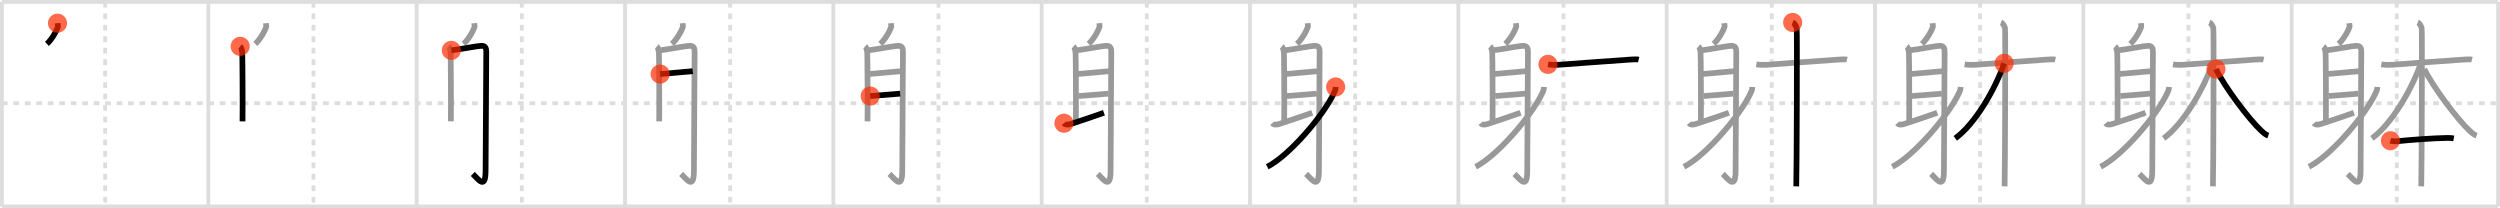 <svg width="1308px" height="109px" viewBox="0 0 1308 109" xmlns="http://www.w3.org/2000/svg" xmlns:xlink="http://www.w3.org/1999/xlink" xml:space="preserve" version="1.1"  baseProfile="full">
<line x1="1" y1="1" x2="1307" y2="1" style="stroke:#ddd;stroke-width:2" />
<line x1="1" y1="1" x2="1" y2="108" style="stroke:#ddd;stroke-width:2" />
<line x1="1" y1="108" x2="1307" y2="108" style="stroke:#ddd;stroke-width:2" />
<line x1="1307" y1="1" x2="1307" y2="108" style="stroke:#ddd;stroke-width:2" />
<line x1="109" y1="1" x2="109" y2="108" style="stroke:#ddd;stroke-width:2" />
<line x1="218" y1="1" x2="218" y2="108" style="stroke:#ddd;stroke-width:2" />
<line x1="327" y1="1" x2="327" y2="108" style="stroke:#ddd;stroke-width:2" />
<line x1="436" y1="1" x2="436" y2="108" style="stroke:#ddd;stroke-width:2" />
<line x1="545" y1="1" x2="545" y2="108" style="stroke:#ddd;stroke-width:2" />
<line x1="654" y1="1" x2="654" y2="108" style="stroke:#ddd;stroke-width:2" />
<line x1="763" y1="1" x2="763" y2="108" style="stroke:#ddd;stroke-width:2" />
<line x1="872" y1="1" x2="872" y2="108" style="stroke:#ddd;stroke-width:2" />
<line x1="981" y1="1" x2="981" y2="108" style="stroke:#ddd;stroke-width:2" />
<line x1="1090" y1="1" x2="1090" y2="108" style="stroke:#ddd;stroke-width:2" />
<line x1="1199" y1="1" x2="1199" y2="108" style="stroke:#ddd;stroke-width:2" />
<line x1="1" y1="54" x2="1307" y2="54" style="stroke:#ddd;stroke-width:2;stroke-dasharray:3 3" />
<line x1="55" y1="1" x2="55" y2="108" style="stroke:#ddd;stroke-width:2;stroke-dasharray:3 3" />
<line x1="164" y1="1" x2="164" y2="108" style="stroke:#ddd;stroke-width:2;stroke-dasharray:3 3" />
<line x1="273" y1="1" x2="273" y2="108" style="stroke:#ddd;stroke-width:2;stroke-dasharray:3 3" />
<line x1="382" y1="1" x2="382" y2="108" style="stroke:#ddd;stroke-width:2;stroke-dasharray:3 3" />
<line x1="491" y1="1" x2="491" y2="108" style="stroke:#ddd;stroke-width:2;stroke-dasharray:3 3" />
<line x1="600" y1="1" x2="600" y2="108" style="stroke:#ddd;stroke-width:2;stroke-dasharray:3 3" />
<line x1="709" y1="1" x2="709" y2="108" style="stroke:#ddd;stroke-width:2;stroke-dasharray:3 3" />
<line x1="818" y1="1" x2="818" y2="108" style="stroke:#ddd;stroke-width:2;stroke-dasharray:3 3" />
<line x1="927" y1="1" x2="927" y2="108" style="stroke:#ddd;stroke-width:2;stroke-dasharray:3 3" />
<line x1="1036" y1="1" x2="1036" y2="108" style="stroke:#ddd;stroke-width:2;stroke-dasharray:3 3" />
<line x1="1145" y1="1" x2="1145" y2="108" style="stroke:#ddd;stroke-width:2;stroke-dasharray:3 3" />
<line x1="1254" y1="1" x2="1254" y2="108" style="stroke:#ddd;stroke-width:2;stroke-dasharray:3 3" />
<path d="M30.09,12.14c0.02,0.22,0.31,1.2,0.26,1.51c-0.35,1.84-3.06,6.84-5.79,9.32" style="fill:none;stroke:black;stroke-width:3" />
<circle cx="30.09" cy="12.14" r="5" stroke-width="0" fill="#FF2A00" opacity="0.7" />
<path d="M139.09,12.14c0.02,0.22,0.31,1.2,0.26,1.51c-0.35,1.84-3.06,6.84-5.79,9.32" style="fill:none;stroke:#999;stroke-width:3" />
<path d="M125.67,24.25c0.59,0.5,0.95,2.25,1.07,3.25c0.12,1,0.27,29.75,0.15,36" style="fill:none;stroke:black;stroke-width:3" />
<circle cx="125.67" cy="24.25" r="5" stroke-width="0" fill="#FF2A00" opacity="0.7" />
<path d="M248.09,12.14c0.02,0.22,0.31,1.2,0.26,1.51c-0.35,1.84-3.06,6.84-5.79,9.32" style="fill:none;stroke:#999;stroke-width:3" />
<path d="M234.67,24.25c0.59,0.5,0.95,2.25,1.07,3.25c0.12,1,0.27,29.75,0.15,36" style="fill:none;stroke:#999;stroke-width:3" />
<path d="M236.14,26.34C239.75,26,249.64,24,251.98,23.98c1.96-0.02,2.44,1.27,2.44,3.02c0,12.39-0.36,51.06-0.36,62.18c0,10.33-3.55,4.83-6.7,1.82" style="fill:none;stroke:black;stroke-width:3" />
<circle cx="236.14" cy="26.34" r="5" stroke-width="0" fill="#FF2A00" opacity="0.7" />
<path d="M357.09,12.14c0.02,0.22,0.31,1.2,0.26,1.51c-0.35,1.84-3.06,6.84-5.79,9.32" style="fill:none;stroke:#999;stroke-width:3" />
<path d="M343.67,24.25c0.59,0.5,0.95,2.25,1.07,3.25c0.12,1,0.27,29.75,0.15,36" style="fill:none;stroke:#999;stroke-width:3" />
<path d="M345.14,26.34C348.75,26,358.64,24,360.98,23.98c1.96-0.02,2.44,1.27,2.44,3.02c0,12.39-0.36,51.06-0.36,62.18c0,10.33-3.55,4.83-6.7,1.82" style="fill:none;stroke:#999;stroke-width:3" />
<path d="M345.38,38.75c4.88-0.5,15.18-1.25,17.08-1.5" style="fill:none;stroke:black;stroke-width:3" />
<circle cx="345.38" cy="38.75" r="5" stroke-width="0" fill="#FF2A00" opacity="0.7" />
<path d="M466.09,12.14c0.02,0.22,0.31,1.2,0.26,1.51c-0.35,1.84-3.06,6.84-5.79,9.32" style="fill:none;stroke:#999;stroke-width:3" />
<path d="M452.67,24.25c0.59,0.5,0.95,2.25,1.07,3.25c0.12,1,0.27,29.75,0.15,36" style="fill:none;stroke:#999;stroke-width:3" />
<path d="M454.14,26.34C457.75,26,467.64,24,469.98,23.98c1.96-0.02,2.44,1.27,2.44,3.02c0,12.39-0.36,51.06-0.36,62.18c0,10.33-3.55,4.83-6.7,1.82" style="fill:none;stroke:#999;stroke-width:3" />
<path d="M454.38,38.75c4.88-0.5,15.18-1.25,17.08-1.5" style="fill:none;stroke:#999;stroke-width:3" />
<path d="M455.28,50.25c6.22-0.5,9.83-0.75,15.67-1.25" style="fill:none;stroke:black;stroke-width:3" />
<circle cx="455.28" cy="50.25" r="5" stroke-width="0" fill="#FF2A00" opacity="0.7" />
<path d="M575.09,12.14c0.02,0.22,0.31,1.2,0.26,1.51c-0.35,1.84-3.06,6.84-5.79,9.32" style="fill:none;stroke:#999;stroke-width:3" />
<path d="M561.67,24.25c0.59,0.5,0.95,2.25,1.07,3.25c0.12,1,0.27,29.75,0.15,36" style="fill:none;stroke:#999;stroke-width:3" />
<path d="M563.14,26.34C566.75,26,576.64,24,578.98,23.98c1.96-0.02,2.44,1.27,2.44,3.02c0,12.39-0.36,51.06-0.36,62.18c0,10.33-3.55,4.83-6.7,1.82" style="fill:none;stroke:#999;stroke-width:3" />
<path d="M563.38,38.75c4.88-0.5,15.18-1.25,17.08-1.5" style="fill:none;stroke:#999;stroke-width:3" />
<path d="M564.28,50.25c6.22-0.5,9.83-0.75,15.67-1.25" style="fill:none;stroke:#999;stroke-width:3" />
<path d="M556.66,64.47c0.64,0.76,1.75,1.02,3.66,0.38c3.88-1.3,12.78-4.2,17.25-5.85" style="fill:none;stroke:black;stroke-width:3" />
<circle cx="556.66" cy="64.47" r="5" stroke-width="0" fill="#FF2A00" opacity="0.7" />
<path d="M684.09,12.14c0.02,0.22,0.31,1.2,0.26,1.51c-0.35,1.84-3.06,6.84-5.79,9.32" style="fill:none;stroke:#999;stroke-width:3" />
<path d="M670.67,24.25c0.59,0.5,0.95,2.25,1.07,3.25c0.12,1,0.27,29.75,0.15,36" style="fill:none;stroke:#999;stroke-width:3" />
<path d="M672.14,26.34C675.75,26,685.64,24,687.98,23.98c1.96-0.02,2.44,1.27,2.44,3.02c0,12.39-0.36,51.06-0.36,62.18c0,10.33-3.55,4.83-6.7,1.82" style="fill:none;stroke:#999;stroke-width:3" />
<path d="M672.38,38.75c4.88-0.5,15.18-1.25,17.08-1.5" style="fill:none;stroke:#999;stroke-width:3" />
<path d="M673.28,50.25c6.22-0.5,9.83-0.75,15.67-1.25" style="fill:none;stroke:#999;stroke-width:3" />
<path d="M665.66,64.47c0.64,0.76,1.75,1.02,3.66,0.38c3.88-1.3,12.78-4.2,17.25-5.85" style="fill:none;stroke:#999;stroke-width:3" />
<path d="M698.82,45.5c-0.07,1.25-0.22,1.76-1,3.42c-5.4,11.44-23.28,32.51-34.79,38.33" style="fill:none;stroke:black;stroke-width:3" />
<circle cx="698.82" cy="45.5" r="5" stroke-width="0" fill="#FF2A00" opacity="0.7" />
<path d="M793.09,12.14c0.02,0.22,0.31,1.2,0.26,1.51c-0.35,1.84-3.06,6.84-5.79,9.32" style="fill:none;stroke:#999;stroke-width:3" />
<path d="M779.67,24.25c0.59,0.5,0.95,2.25,1.07,3.25c0.12,1,0.27,29.75,0.15,36" style="fill:none;stroke:#999;stroke-width:3" />
<path d="M781.14,26.34C784.75,26,794.64,24,796.98,23.98c1.96-0.02,2.44,1.27,2.44,3.02c0,12.39-0.36,51.06-0.36,62.18c0,10.33-3.55,4.83-6.7,1.82" style="fill:none;stroke:#999;stroke-width:3" />
<path d="M781.38,38.75c4.88-0.5,15.18-1.25,17.08-1.5" style="fill:none;stroke:#999;stroke-width:3" />
<path d="M782.28,50.25c6.22-0.5,9.83-0.75,15.67-1.25" style="fill:none;stroke:#999;stroke-width:3" />
<path d="M774.66,64.47c0.64,0.76,1.75,1.02,3.66,0.38c3.88-1.3,12.78-4.2,17.25-5.85" style="fill:none;stroke:#999;stroke-width:3" />
<path d="M807.82,45.5c-0.07,1.25-0.22,1.76-1,3.42c-5.4,11.44-23.28,32.51-34.79,38.33" style="fill:none;stroke:#999;stroke-width:3" />
<path d="M809.91,33.68c1.93,0.32,4.15,0.3,5.64,0.21c6-0.39,24.37-1.89,37.2-2.71c1.49-0.1,3.66-0.23,4.59,0" style="fill:none;stroke:black;stroke-width:3" />
<circle cx="809.91" cy="33.68" r="5" stroke-width="0" fill="#FF2A00" opacity="0.7" />
<path d="M902.09,12.14c0.02,0.22,0.31,1.2,0.26,1.51c-0.35,1.84-3.06,6.84-5.79,9.32" style="fill:none;stroke:#999;stroke-width:3" />
<path d="M888.67,24.25c0.59,0.5,0.95,2.25,1.07,3.25c0.12,1,0.27,29.75,0.15,36" style="fill:none;stroke:#999;stroke-width:3" />
<path d="M890.14,26.34C893.75,26,903.64,24,905.98,23.98c1.96-0.02,2.44,1.27,2.44,3.02c0,12.39-0.36,51.06-0.36,62.18c0,10.33-3.55,4.83-6.7,1.82" style="fill:none;stroke:#999;stroke-width:3" />
<path d="M890.38,38.75c4.88-0.5,15.18-1.25,17.08-1.5" style="fill:none;stroke:#999;stroke-width:3" />
<path d="M891.28,50.25c6.22-0.5,9.83-0.75,15.67-1.25" style="fill:none;stroke:#999;stroke-width:3" />
<path d="M883.66,64.47c0.64,0.76,1.75,1.02,3.66,0.38c3.88-1.3,12.78-4.2,17.25-5.85" style="fill:none;stroke:#999;stroke-width:3" />
<path d="M916.82,45.5c-0.07,1.25-0.22,1.76-1,3.42c-5.4,11.44-23.28,32.51-34.79,38.33" style="fill:none;stroke:#999;stroke-width:3" />
<path d="M918.91,33.68c1.93,0.32,4.15,0.3,5.64,0.21c6-0.39,24.37-1.89,37.2-2.71c1.49-0.1,3.66-0.23,4.59,0" style="fill:none;stroke:#999;stroke-width:3" />
<path d="M937.92,11.75c1.18,0.47,1.88,2.12,2.12,3.06s0,76.8-0.24,82.69" style="fill:none;stroke:black;stroke-width:3" />
<circle cx="937.92" cy="11.75" r="5" stroke-width="0" fill="#FF2A00" opacity="0.7" />
<path d="M1011.09,12.14c0.02,0.22,0.31,1.2,0.26,1.51c-0.35,1.84-3.06,6.84-5.79,9.32" style="fill:none;stroke:#999;stroke-width:3" />
<path d="M997.67,24.25c0.59,0.5,0.95,2.25,1.07,3.25c0.12,1,0.27,29.75,0.15,36" style="fill:none;stroke:#999;stroke-width:3" />
<path d="M999.14,26.34C1002.75,26,1012.64,24,1014.98,23.98c1.96-0.02,2.44,1.27,2.44,3.02c0,12.39-0.36,51.06-0.36,62.18c0,10.33-3.55,4.83-6.7,1.82" style="fill:none;stroke:#999;stroke-width:3" />
<path d="M999.38,38.75c4.88-0.5,15.18-1.25,17.08-1.5" style="fill:none;stroke:#999;stroke-width:3" />
<path d="M1000.28,50.25c6.22-0.5,9.83-0.75,15.67-1.25" style="fill:none;stroke:#999;stroke-width:3" />
<path d="M992.66,64.47c0.64,0.76,1.75,1.02,3.66,0.38c3.88-1.3,12.78-4.2,17.25-5.85" style="fill:none;stroke:#999;stroke-width:3" />
<path d="M1025.82,45.5c-0.07,1.25-0.22,1.76-1,3.42c-5.4,11.44-23.28,32.51-34.79,38.33" style="fill:none;stroke:#999;stroke-width:3" />
<path d="M1027.91,33.68c1.93,0.32,4.15,0.3,5.64,0.21c6-0.39,24.37-1.89,37.2-2.71c1.49-0.1,3.66-0.23,4.59,0" style="fill:none;stroke:#999;stroke-width:3" />
<path d="M1046.92,11.75c1.18,0.47,1.88,2.12,2.12,3.06s0,76.8-0.24,82.69" style="fill:none;stroke:#999;stroke-width:3" />
<path d="M1048.58,33.14C1044.08,46.3,1033.5,64.75,1023.0,72.39" style="fill:none;stroke:black;stroke-width:3" />
<circle cx="1048.58" cy="33.14" r="5" stroke-width="0" fill="#FF2A00" opacity="0.7" />
<path d="M1120.09,12.14c0.02,0.22,0.31,1.2,0.26,1.51c-0.35,1.84-3.06,6.84-5.79,9.32" style="fill:none;stroke:#999;stroke-width:3" />
<path d="M1106.67,24.25c0.59,0.5,0.95,2.25,1.07,3.25c0.12,1,0.27,29.75,0.15,36" style="fill:none;stroke:#999;stroke-width:3" />
<path d="M1108.14,26.34C1111.75,26,1121.64,24,1123.98,23.98c1.96-0.02,2.44,1.27,2.44,3.02c0,12.39-0.36,51.06-0.36,62.18c0,10.33-3.55,4.83-6.7,1.82" style="fill:none;stroke:#999;stroke-width:3" />
<path d="M1108.38,38.75c4.88-0.5,15.18-1.25,17.08-1.5" style="fill:none;stroke:#999;stroke-width:3" />
<path d="M1109.28,50.25c6.22-0.5,9.83-0.75,15.67-1.25" style="fill:none;stroke:#999;stroke-width:3" />
<path d="M1101.66,64.47c0.64,0.76,1.75,1.02,3.66,0.38c3.88-1.3,12.78-4.2,17.25-5.85" style="fill:none;stroke:#999;stroke-width:3" />
<path d="M1134.82,45.5c-0.07,1.25-0.22,1.76-1,3.42c-5.4,11.44-23.28,32.51-34.79,38.33" style="fill:none;stroke:#999;stroke-width:3" />
<path d="M1136.91,33.68c1.93,0.32,4.15,0.3,5.64,0.21c6-0.39,24.37-1.89,37.2-2.71c1.49-0.1,3.66-0.23,4.59,0" style="fill:none;stroke:#999;stroke-width:3" />
<path d="M1155.92,11.75c1.18,0.47,1.88,2.12,2.12,3.06s0,76.8-0.24,82.69" style="fill:none;stroke:#999;stroke-width:3" />
<path d="M1157.58,33.14C1153.08,46.3,1142.5,64.75,1132.0,72.39" style="fill:none;stroke:#999;stroke-width:3" />
<path d="M1159.39,36.12c4.36,9.13,17.36,26.38,23.53,32.12c1.52,1.42,2.49,2.28,3.83,2.73" style="fill:none;stroke:black;stroke-width:3" />
<circle cx="1159.39" cy="36.12" r="5" stroke-width="0" fill="#FF2A00" opacity="0.7" />
<path d="M1229.09,12.14c0.02,0.22,0.31,1.2,0.26,1.51c-0.35,1.84-3.06,6.84-5.79,9.32" style="fill:none;stroke:#999;stroke-width:3" />
<path d="M1215.67,24.25c0.59,0.5,0.95,2.25,1.07,3.25c0.12,1,0.27,29.75,0.15,36" style="fill:none;stroke:#999;stroke-width:3" />
<path d="M1217.14,26.34C1220.75,26,1230.64,24,1232.98,23.98c1.96-0.02,2.44,1.27,2.44,3.02c0,12.39-0.36,51.06-0.36,62.18c0,10.33-3.55,4.83-6.7,1.82" style="fill:none;stroke:#999;stroke-width:3" />
<path d="M1217.38,38.75c4.88-0.5,15.18-1.25,17.08-1.5" style="fill:none;stroke:#999;stroke-width:3" />
<path d="M1218.28,50.25c6.22-0.5,9.83-0.75,15.67-1.25" style="fill:none;stroke:#999;stroke-width:3" />
<path d="M1210.66,64.47c0.64,0.76,1.75,1.02,3.66,0.38c3.88-1.3,12.78-4.2,17.25-5.85" style="fill:none;stroke:#999;stroke-width:3" />
<path d="M1243.82,45.5c-0.07,1.25-0.22,1.76-1,3.42c-5.4,11.44-23.28,32.51-34.79,38.33" style="fill:none;stroke:#999;stroke-width:3" />
<path d="M1245.91,33.68c1.93,0.32,4.15,0.3,5.64,0.21c6-0.39,24.37-1.89,37.2-2.71c1.49-0.1,3.66-0.23,4.59,0" style="fill:none;stroke:#999;stroke-width:3" />
<path d="M1264.92,11.75c1.18,0.47,1.88,2.12,2.12,3.06s0,76.8-0.24,82.69" style="fill:none;stroke:#999;stroke-width:3" />
<path d="M1266.58,33.14C1262.08,46.3,1251.5,64.75,1241.0,72.39" style="fill:none;stroke:#999;stroke-width:3" />
<path d="M1268.39,36.12c4.36,9.13,17.36,26.38,23.53,32.12c1.52,1.42,2.49,2.28,3.83,2.73" style="fill:none;stroke:#999;stroke-width:3" />
<path d="M1250.67,73.62c0.9,0.28,2.54,0.38,3.44,0.28c6.14-0.65,18.89-1.65,26.56-1.74c1.5-0.02,2.4,0.13,3.14,0.27" style="fill:none;stroke:black;stroke-width:3" />
<circle cx="1250.67" cy="73.62" r="5" stroke-width="0" fill="#FF2A00" opacity="0.7" />
</svg>